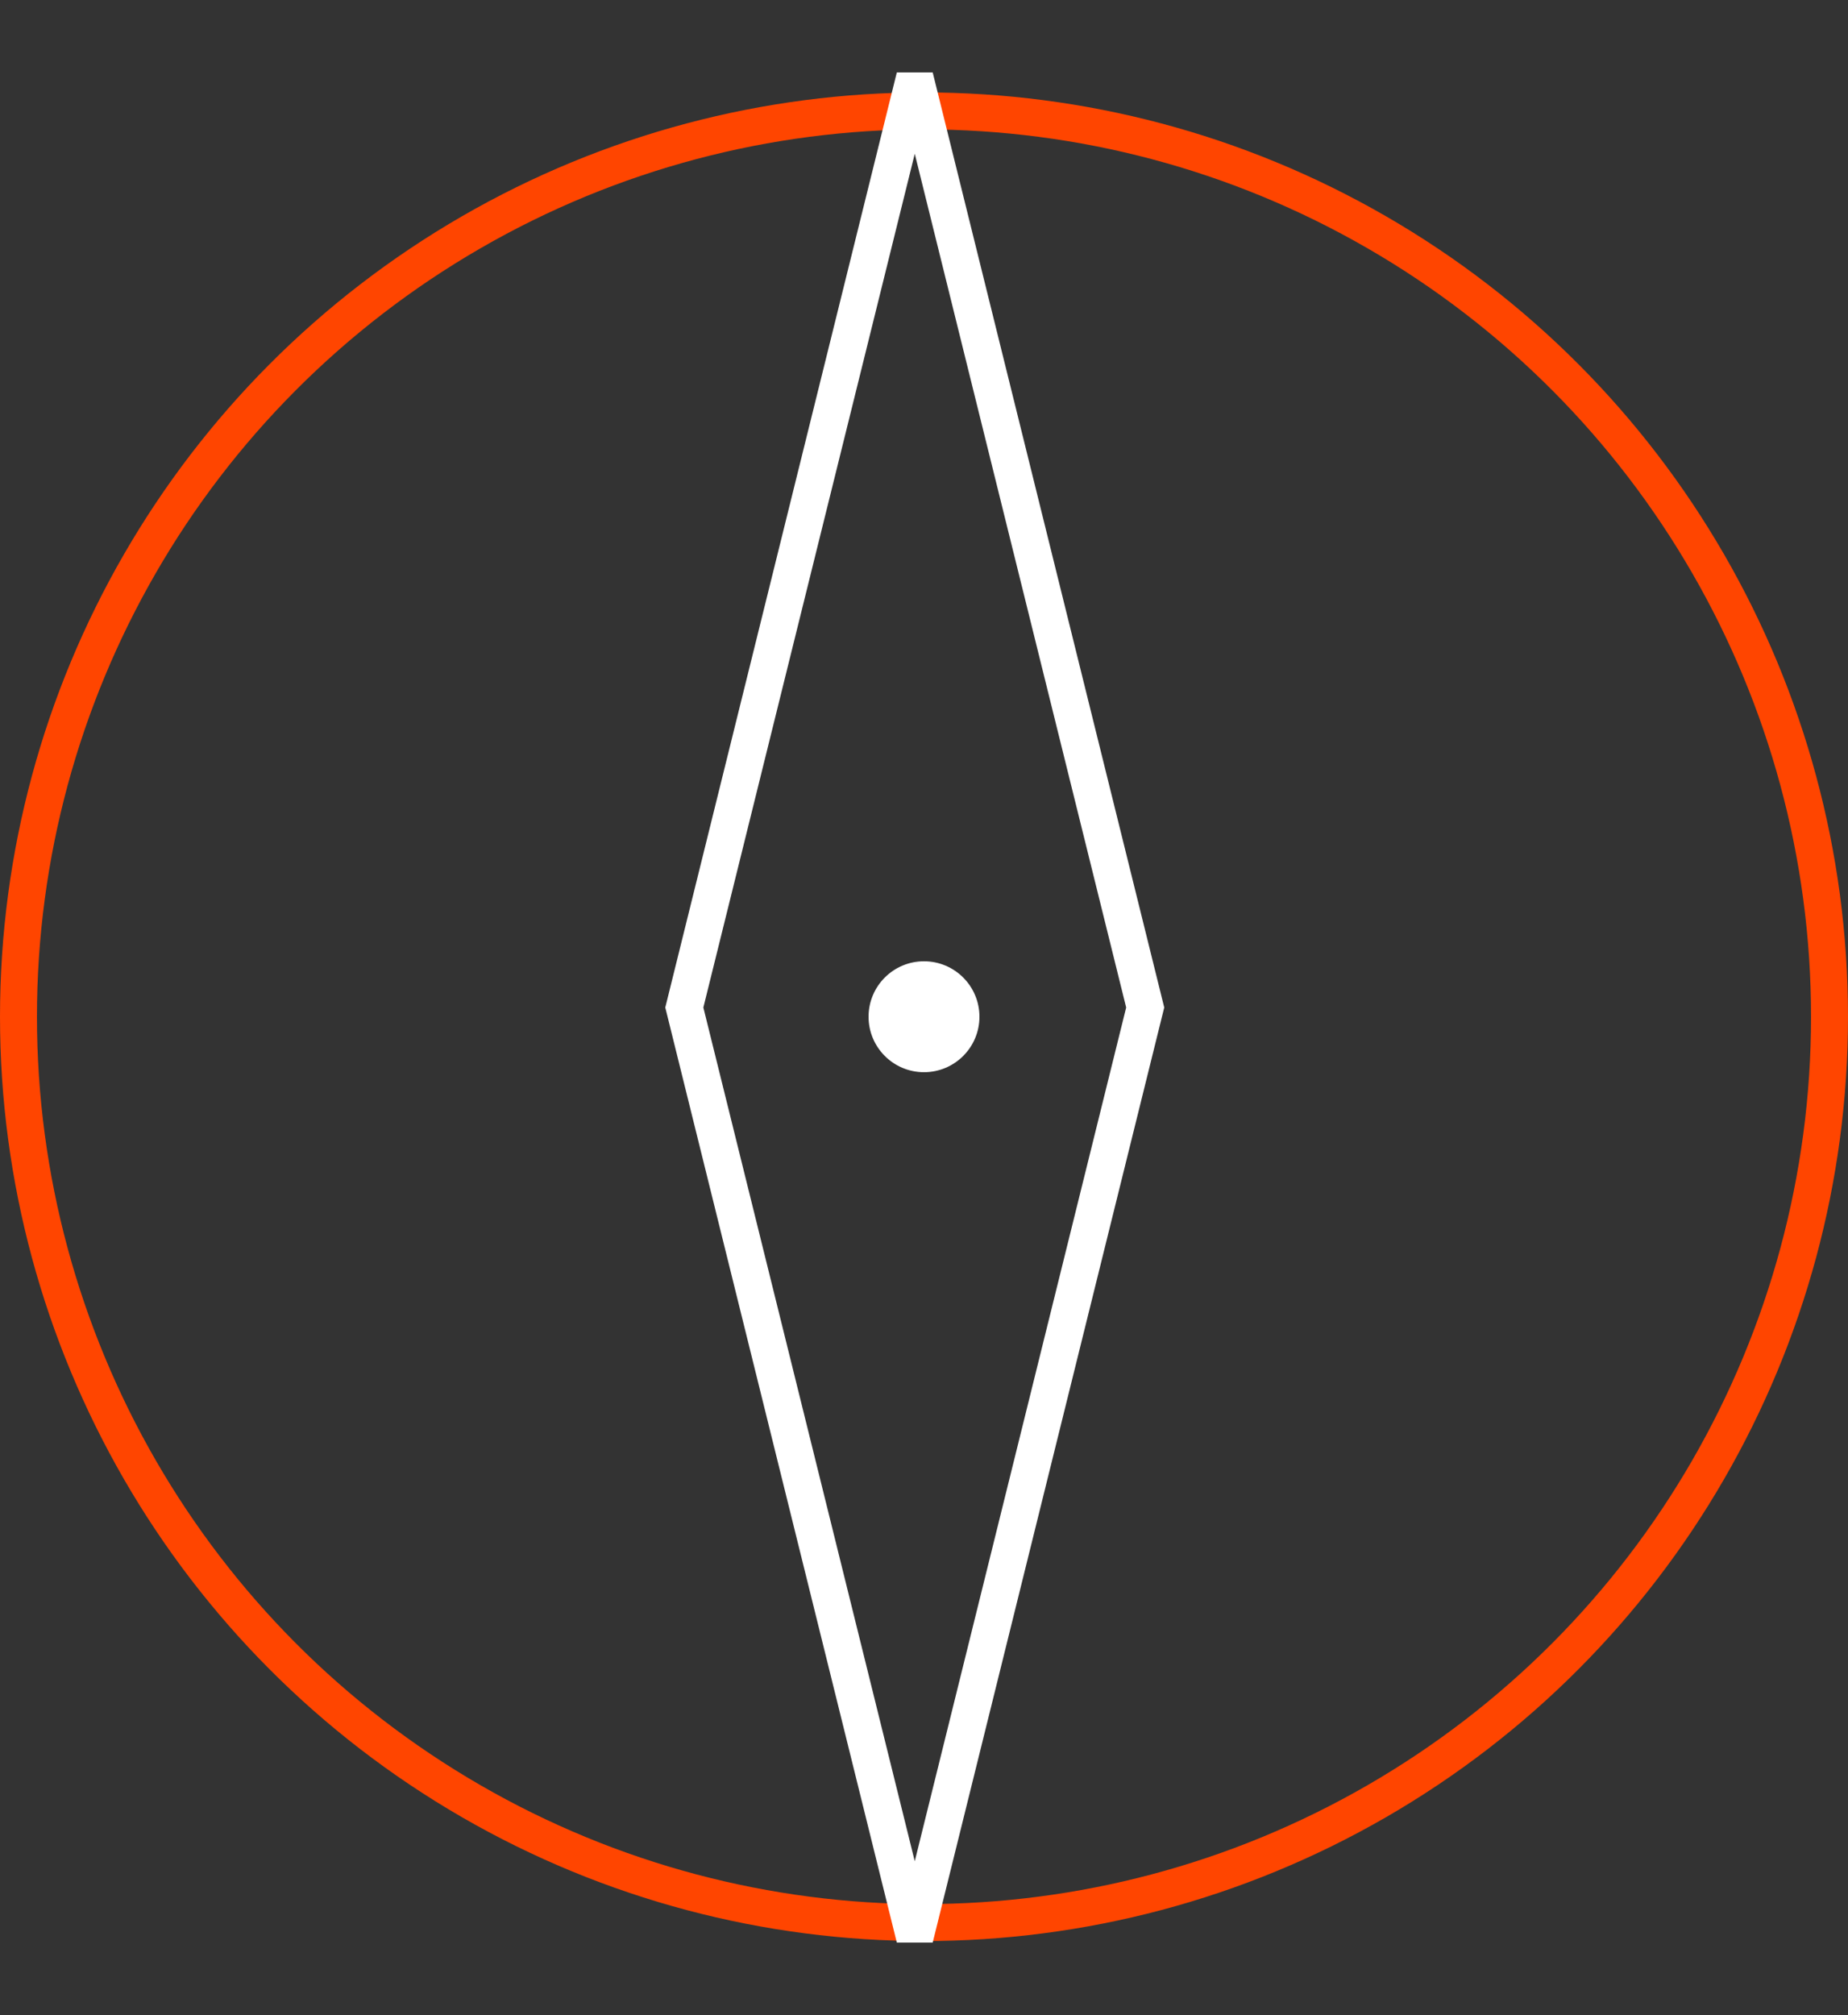 <svg width="100" height="109" viewBox="0 0 100 109" fill="none" xmlns="http://www.w3.org/2000/svg">
<rect x="0" y="0" width="100" height="109" fill="#333333" stroke="none"/>
<circle cx="50" cy="55" r="49" stroke="#FF4500" stroke-width="2"/>
<circle cx="50" cy="55" r="3" fill="white"/>
<path d="M37.03 54.5L49.5 4.159L61.97 54.5L49.5 104.841L37.03 54.5Z" stroke="white" stroke-width="2"/>
</svg>
